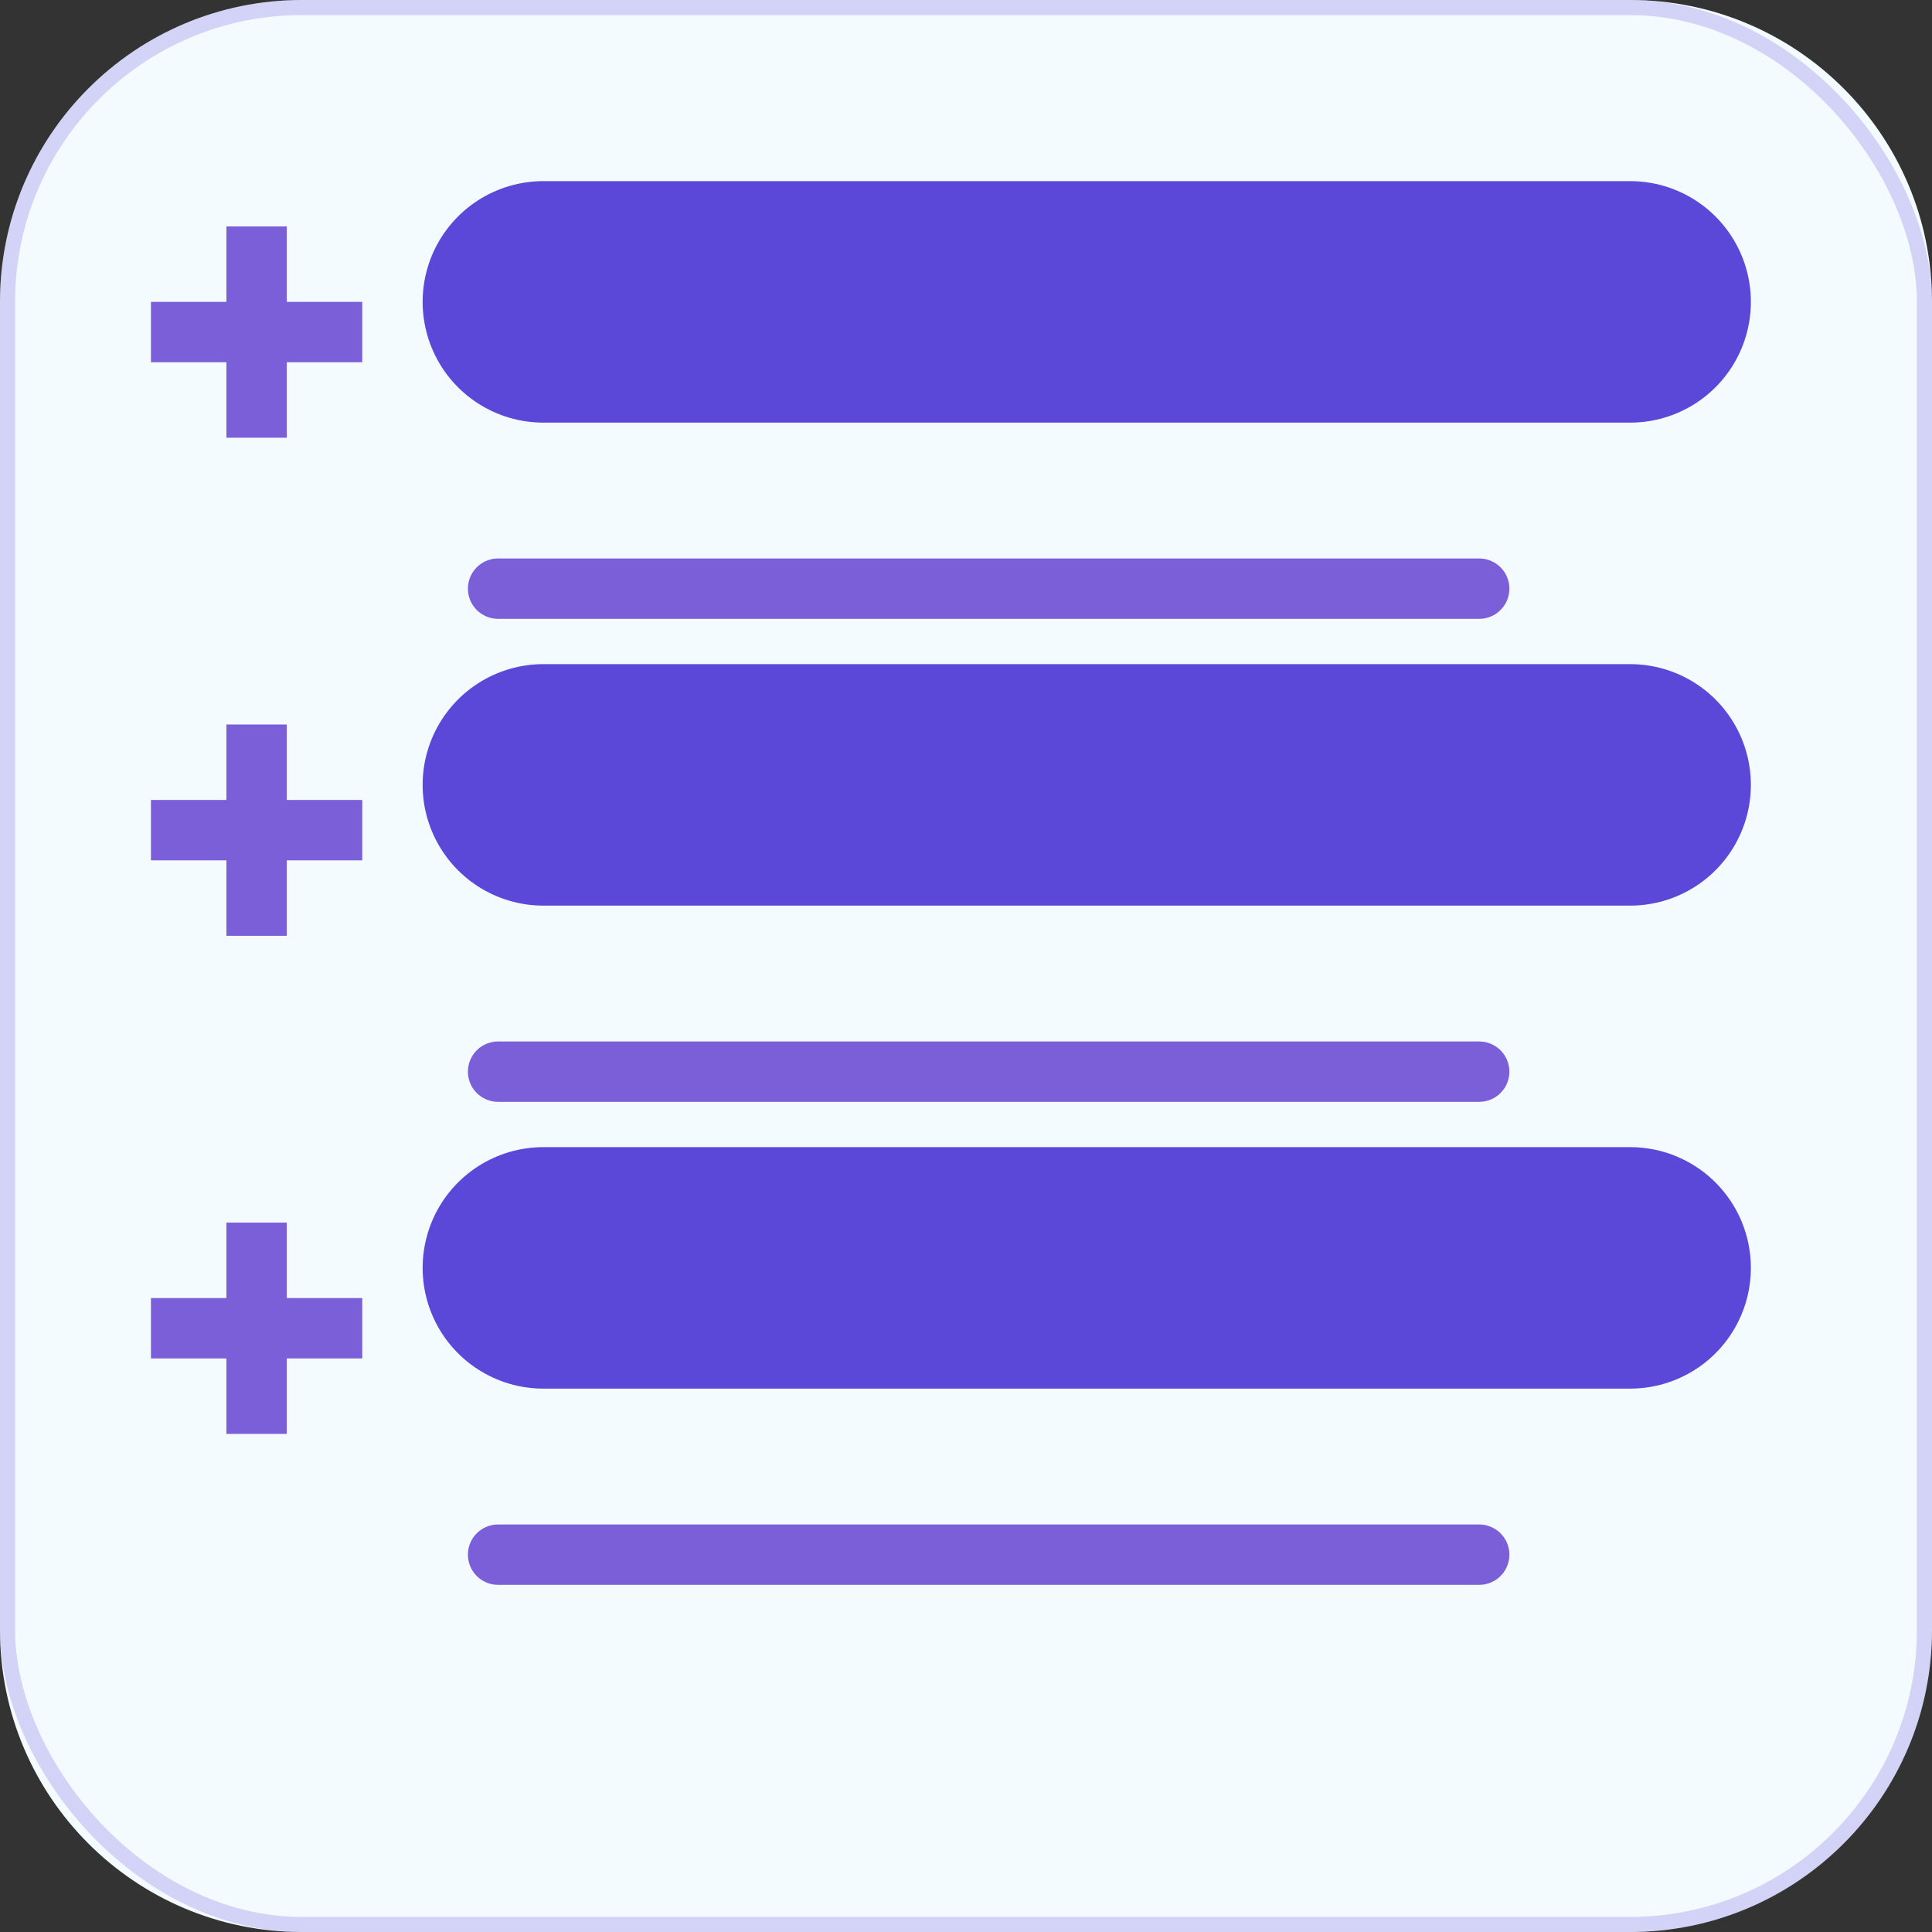 <svg width="64" height="64" viewBox="0 0 64 64" fill="none" xmlns="http://www.w3.org/2000/svg">
<rect x="0" y="0" width="64" height="64" fill="#333333" stroke="none"/>
<path d="M54 0H10C4.477 0 0 4.477 0 10V54C0 59.523 4.477 64 10 64H54C59.523 64 64 59.523 64 54V10C64 4.477 59.523 0 54 0Z" fill="#F4FBFF"/>
<path d="M18 10H54" stroke="#5B48D9" stroke-width="8" stroke-linecap="round"/>
<path d="M16.5 19.5H49" stroke="#7A5FD9" stroke-width="2" stroke-linecap="round"/>
<path d="M18 26H54" stroke="#5B48D9" stroke-width="8" stroke-linecap="round"/>
<path d="M16.5 35.5H49" stroke="#7A5FD9" stroke-width="2" stroke-linecap="round"/>
<path d="M18 42H54" stroke="#5B48D9" stroke-width="8" stroke-linecap="round"/>
<path d="M16.5 51.5H49" stroke="#7A5FD9" stroke-width="2" stroke-linecap="round"/>
<path d="M8.5 7.5V14.5" stroke="#7A5FD9" stroke-width="2"/>
<path d="M5 11H12" stroke="#7A5FD9" stroke-width="2"/>
<path d="M8.5 24V31" stroke="#7A5FD9" stroke-width="2"/>
<path d="M5 27.5H12" stroke="#7A5FD9" stroke-width="2"/>
<path d="M8.5 40.5V47.5" stroke="#7A5FD9" stroke-width="2"/>
<path d="M5 44H12" stroke="#7A5FD9" stroke-width="2"/>
<rect x="0.25" y="0.25" width="63.5" height="63.5" rx="9.75" stroke="#5B48D9" stroke-opacity="0.22" stroke-width="0.5"/>
</svg>
